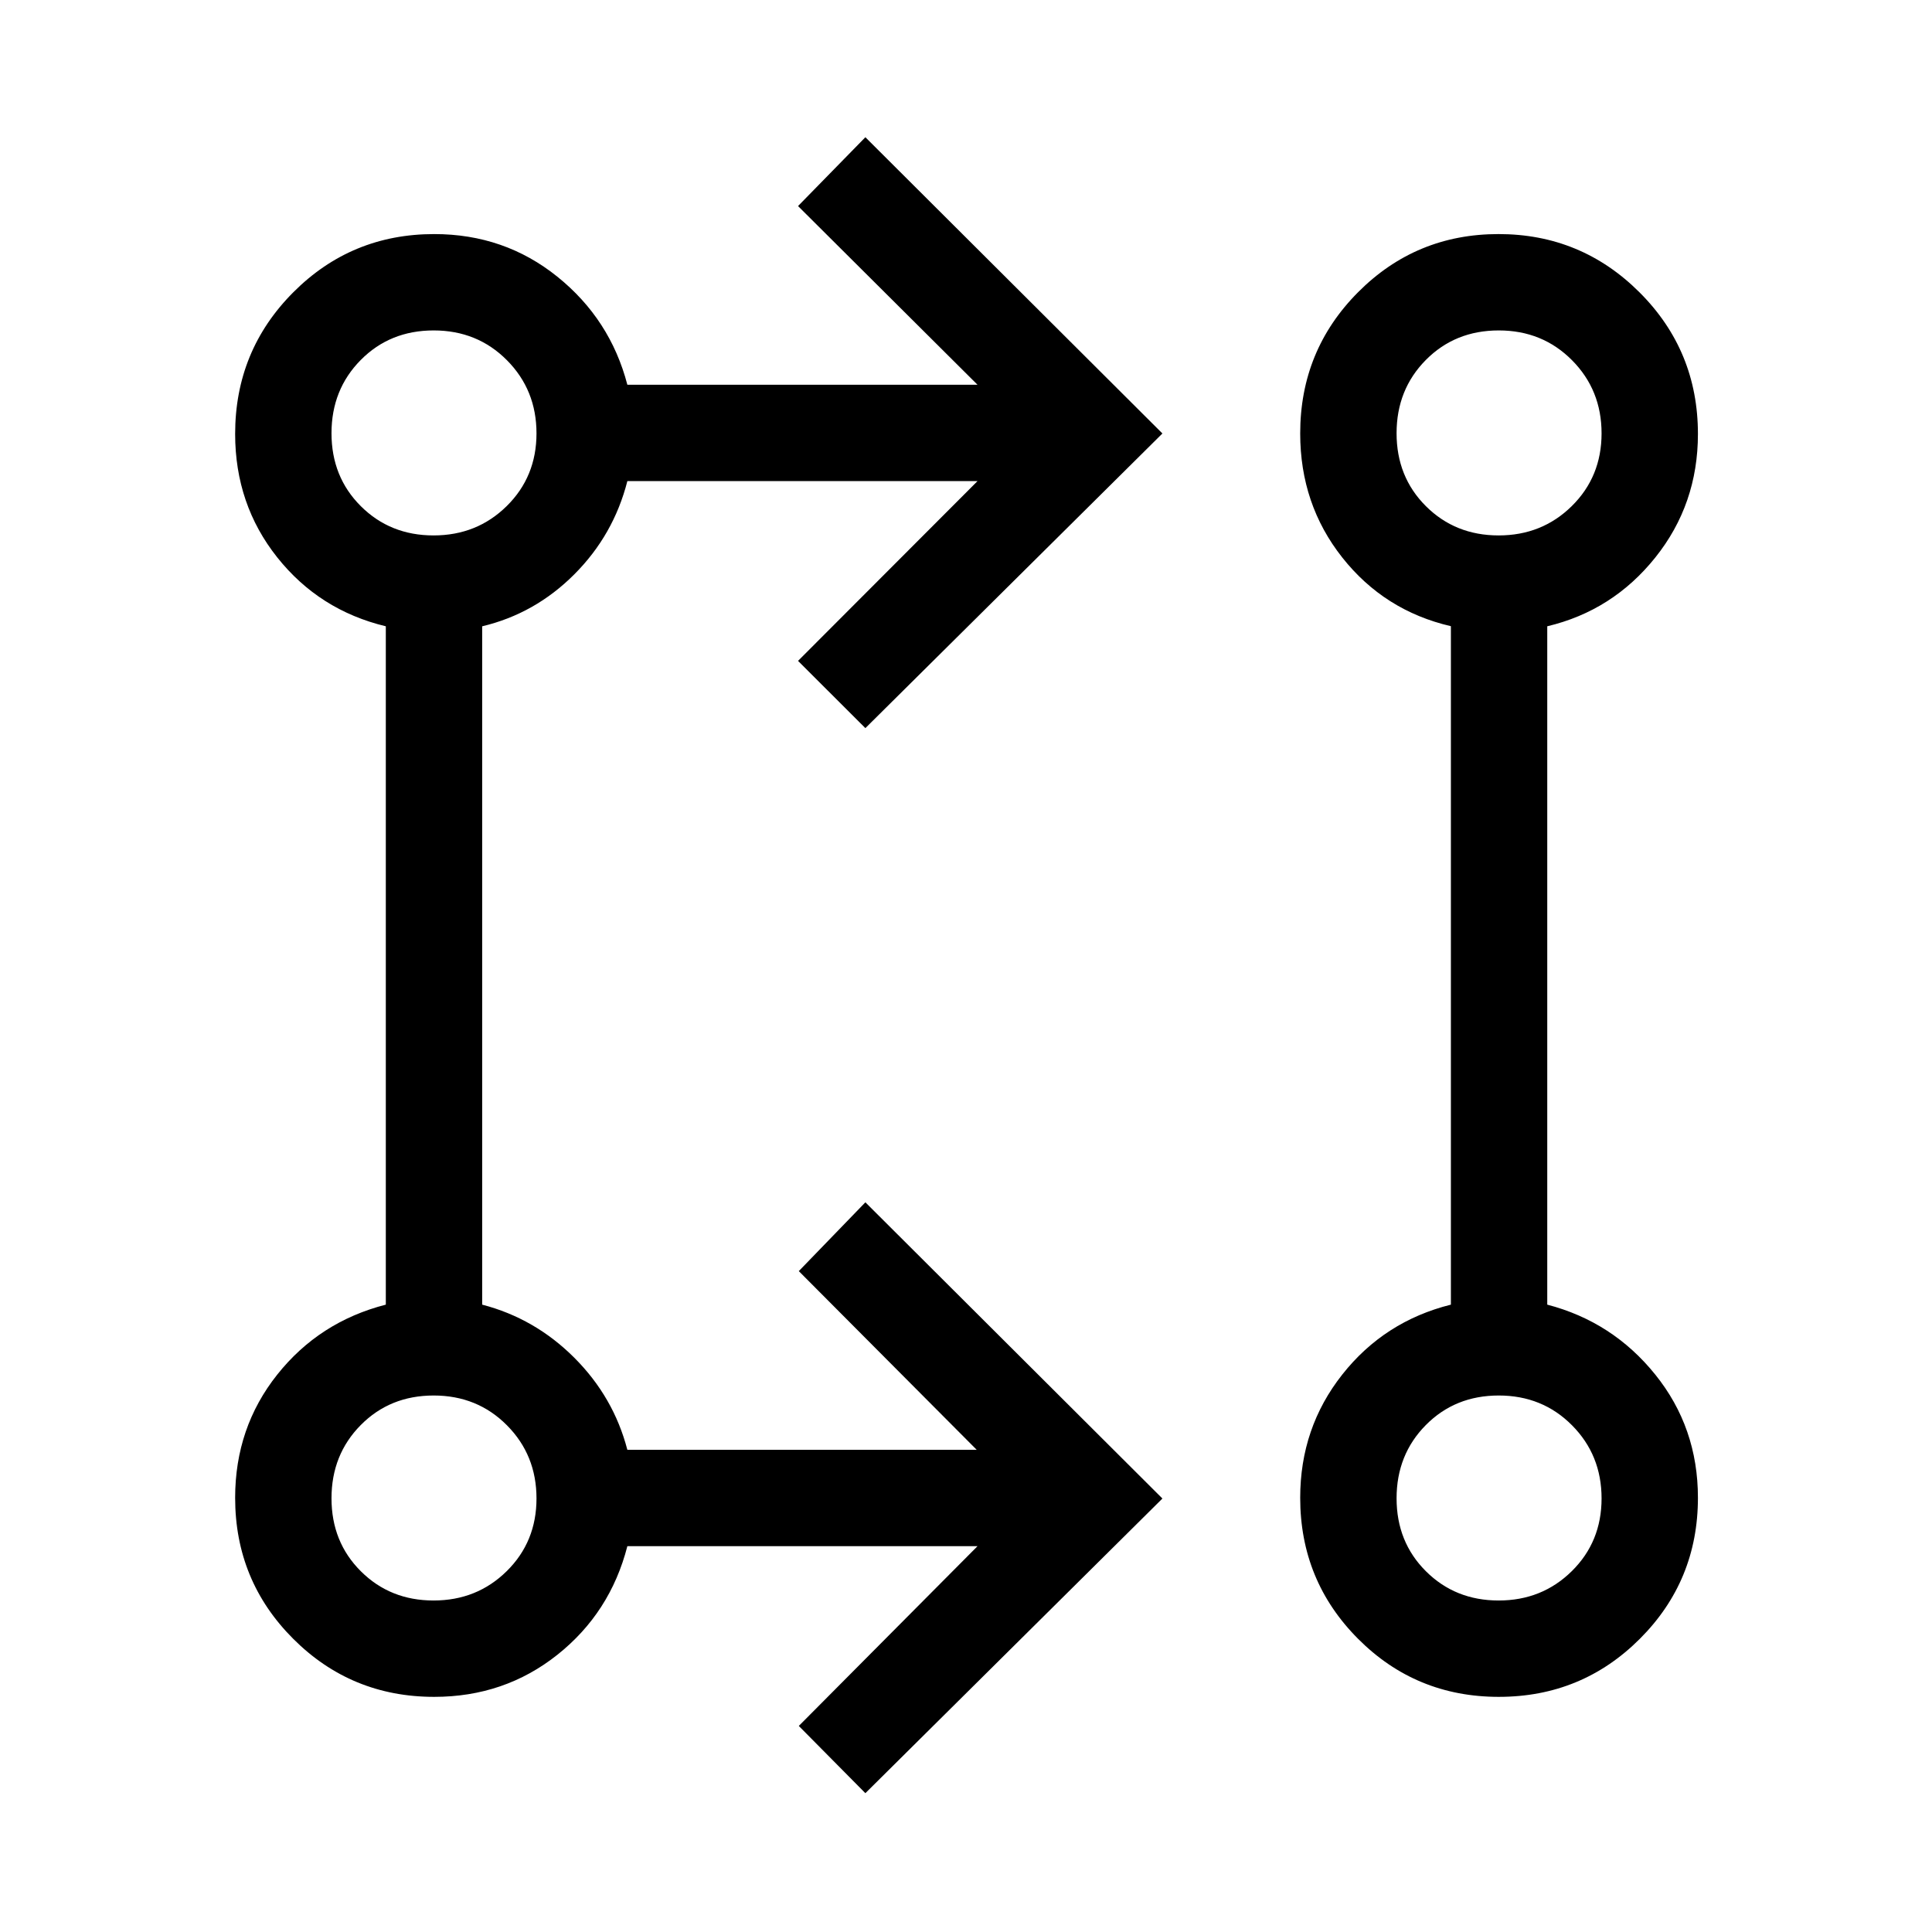 <svg xmlns="http://www.w3.org/2000/svg" height="40" viewBox="0 -960 960 960" width="40"><path d="m430-68.98-33.08-33.41 88.8-89.32H311.73q-8.49 33.07-34.79 53.97-26.31 20.9-61.18 20.9-41.22 0-70.07-28.85-28.85-28.85-28.85-70.07 0-34.87 20.9-61.18 20.9-26.3 53.97-34.79V-648.8q-33.07-7.96-53.97-34.26-20.9-26.31-20.9-61.31 0-41.38 28.85-70.35 28.85-28.97 70.07-28.97 34.87 0 61.18 21.17 26.3 21.16 34.79 53.7h173.99l-89.18-88.79 33.46-34.2 147.6 147.2L430-598.2l-33.46-33.41 89.18-89.33H311.73q-6.82 26.75-26.35 46.32-19.54 19.57-45.79 25.83v337.06q26.22 6.82 45.77 26.37 19.55 19.55 26.37 45.77h173.6l-88.41-88.8L430-362.58l147.6 147.19L430-68.98Zm314.77-47.86q-41.22 0-69.96-28.85-28.75-28.86-28.75-70.08 0-34.76 20.91-61.23 20.9-26.47 53.97-34.73v-337.12q-33.07-7.68-53.97-34.12-20.91-26.44-20.91-61.64 0-41.29 28.75-70.18 28.74-28.9 69.81-28.9 41.06 0 70.06 28.97 29.01 28.97 29.01 70.36 0 34.91-21.17 61.37-21.16 26.46-53.7 34.19v337.07q32.54 8.49 53.7 34.79 21.17 26.31 21.17 61.18 0 41.22-28.85 70.07-28.85 28.85-70.07 28.85Zm-529.34-47.88q21.56 0 36.35-14.58 14.8-14.58 14.8-36.13 0-21.56-14.69-36.35-14.69-14.8-36.4-14.8t-36.24 14.69q-14.53 14.69-14.53 36.4t14.58 36.24q14.58 14.53 36.13 14.53Zm529.23 0q21.56 0 36.35-14.58 14.8-14.58 14.8-36.13 0-21.56-14.69-36.35-14.69-14.8-36.4-14.8t-36.24 14.69q-14.53 14.69-14.53 36.4t14.58 36.24q14.58 14.53 36.13 14.53ZM215.43-693.95q21.56 0 36.35-14.58 14.8-14.58 14.8-36.13 0-21.56-14.69-36.35-14.69-14.8-36.4-14.8t-36.24 14.69q-14.53 14.69-14.53 36.4t14.58 36.24q14.58 14.53 36.13 14.53Zm529.23 0q21.56 0 36.35-14.58 14.8-14.58 14.8-36.13 0-21.56-14.69-36.35-14.69-14.8-36.4-14.8t-36.24 14.69q-14.53 14.69-14.53 36.4t14.58 36.24q14.58 14.53 36.13 14.53ZM215.39-215.39Zm529.22 0ZM215.39-744.61Zm529.22 0Z"/></svg>